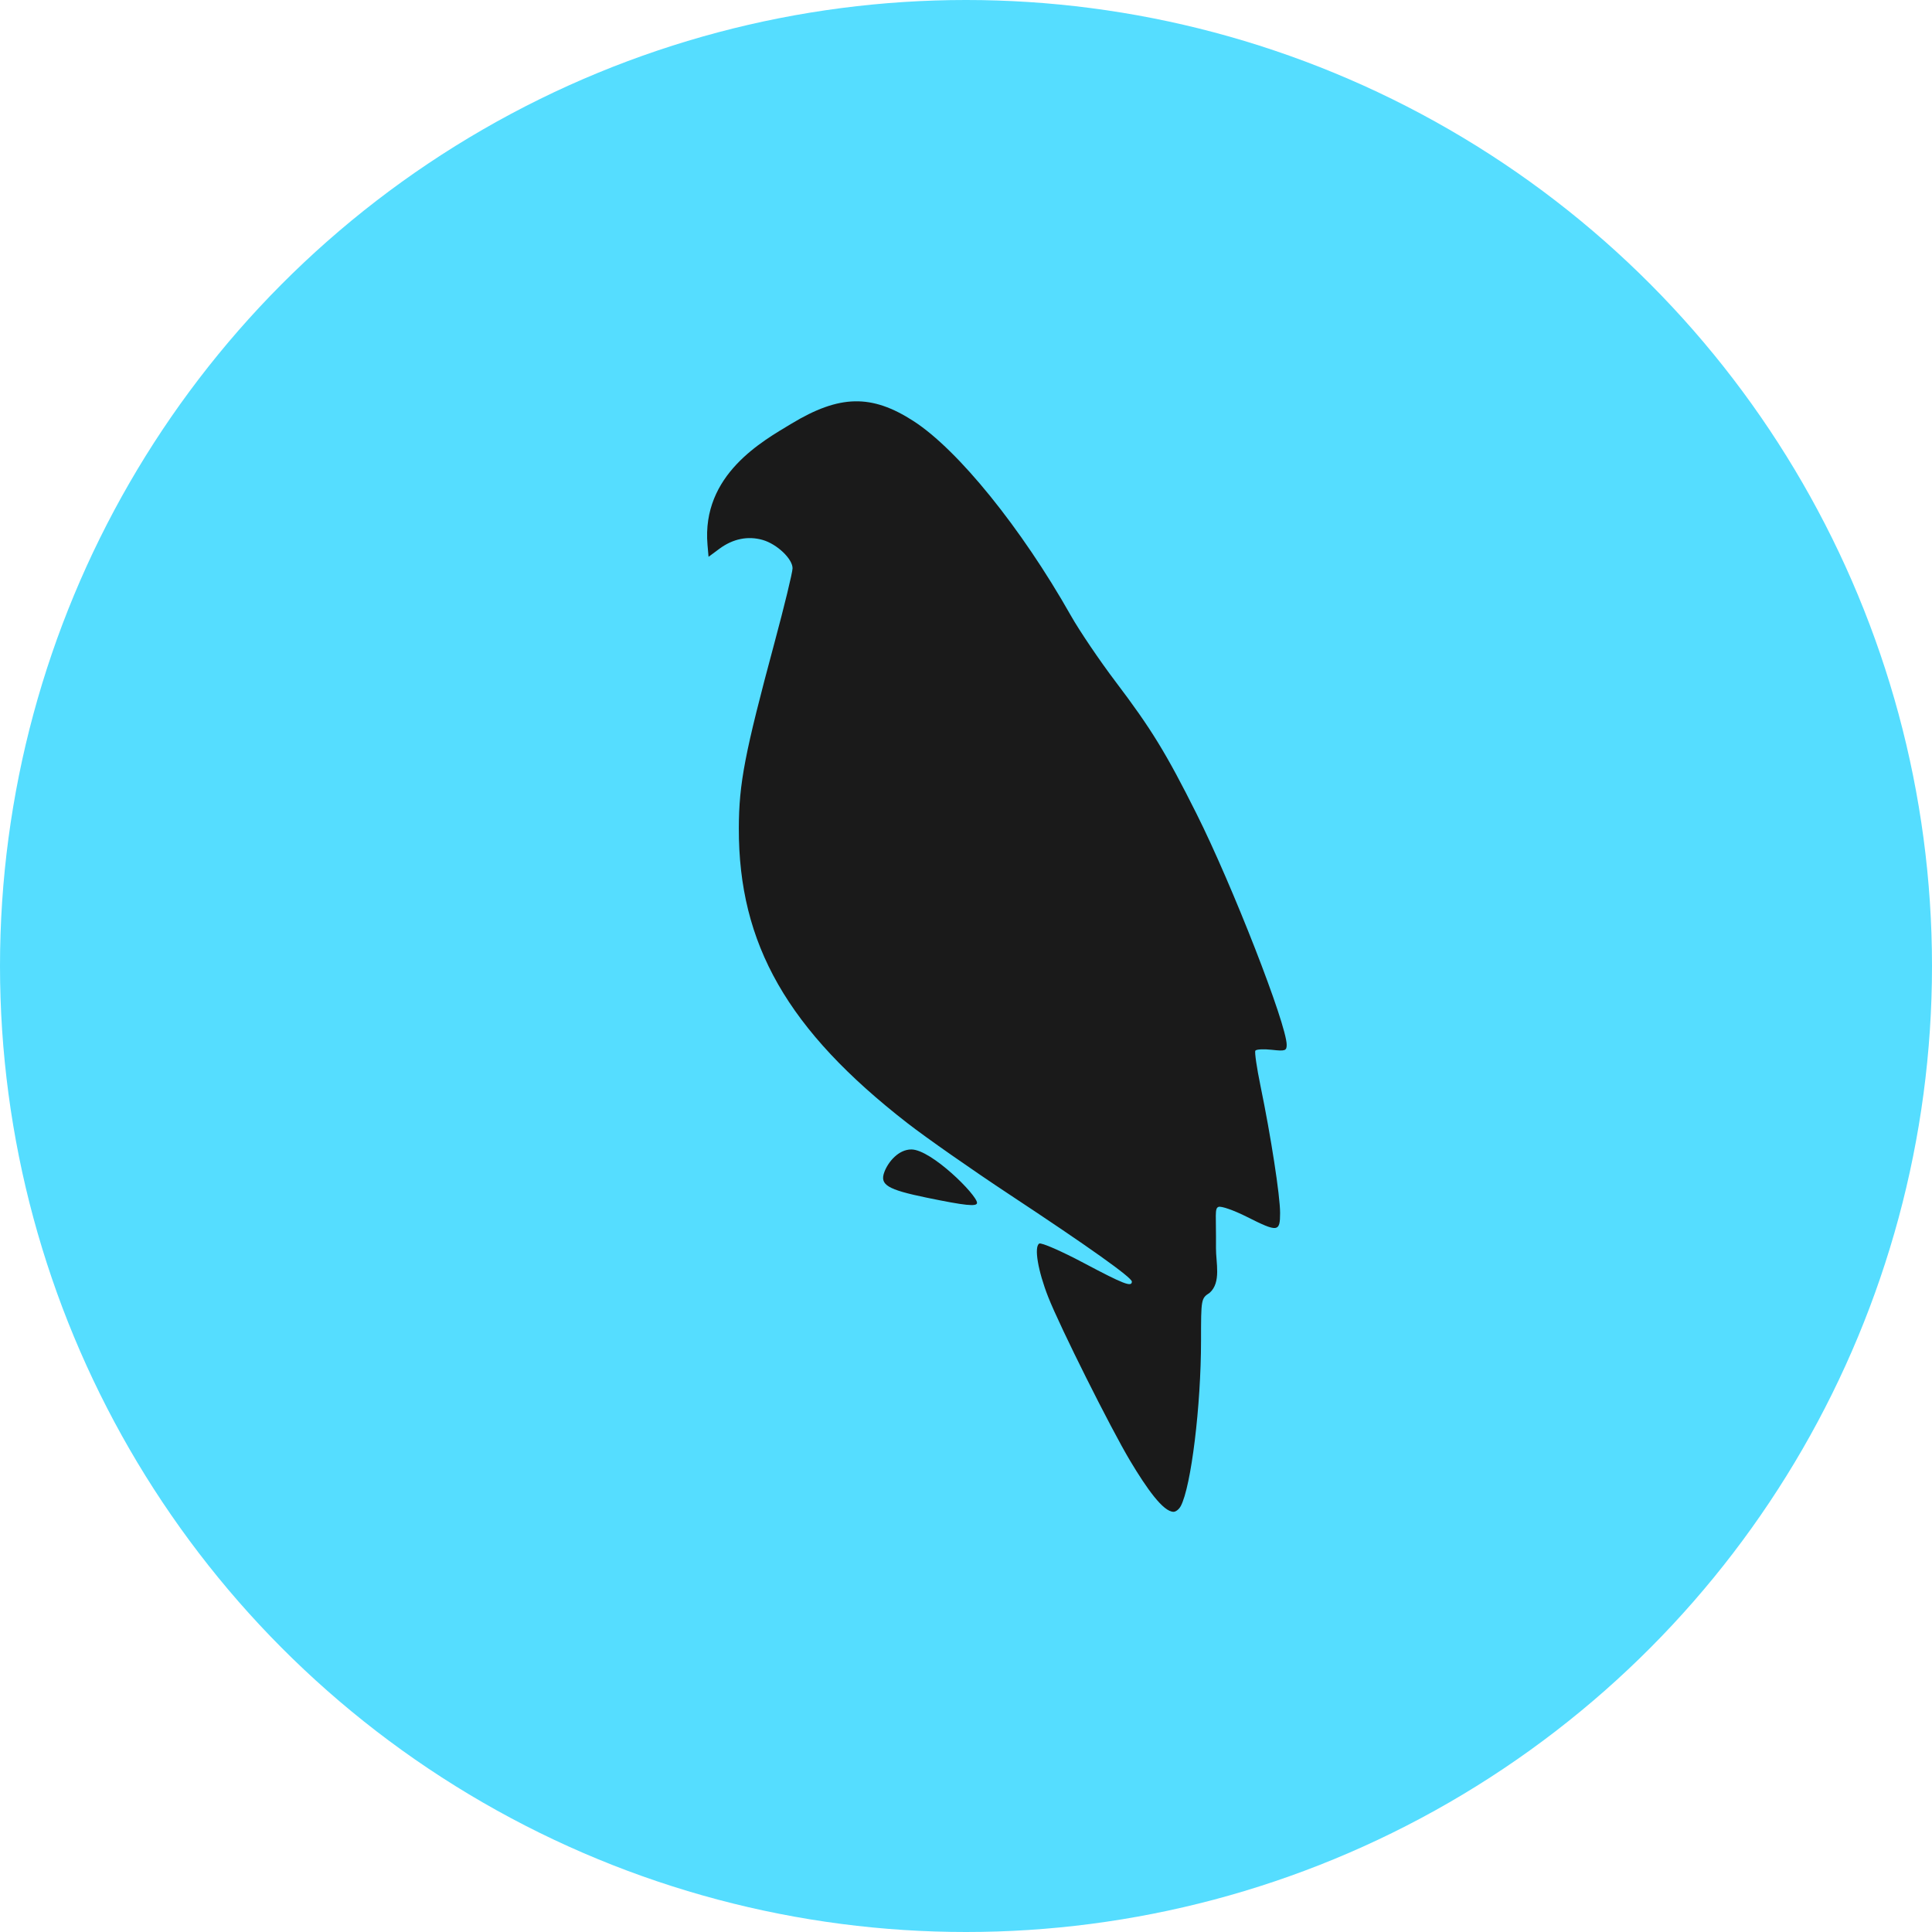 <?xml version="1.0" encoding="UTF-8" standalone="no"?>
<svg
   xmlns:dc="http://purl.org/dc/elements/1.1/"
   xmlns:cc="http://creativecommons.org/ns#"
   xmlns:rdf="http://www.w3.org/1999/02/22-rdf-syntax-ns#"
   xmlns:svg="http://www.w3.org/2000/svg"
   xmlns="http://www.w3.org/2000/svg"
   xmlns:sodipodi="http://sodipodi.sourceforge.net/DTD/sodipodi-0.dtd"
   xmlns:inkscape="http://www.inkscape.org/namespaces/inkscape"
   width="500mm"
   height="500mm"
   viewBox="0 0 500 500"
   version="1.1"
   id="svg8"
   sodipodi:docname="Parrot_Logo_NuConcept.svg"
   inkscape:version="1.0.2 (e86c870879, 2021-01-15)">
  <title
     id="title917">Parrot Logo NuConcept</title>
  <defs
     id="defs2" />
  <sodipodi:namedview
     id="base"
     pagecolor="#ffffff"
     bordercolor="#666666"
     borderopacity="1.0"
     inkscape:pageopacity="0.0"
     inkscape:pageshadow="2"
     inkscape:zoom="0.35"
     inkscape:cx="682.87348"
     inkscape:cy="990.29363"
     inkscape:document-units="mm"
     inkscape:current-layer="layer1"
     inkscape:document-rotation="0"
     showgrid="false"
     inkscape:window-width="1920"
     inkscape:window-height="1028"
     inkscape:window-x="0"
     inkscape:window-y="25"
     inkscape:window-maximized="1"
     showguides="true"
     inkscape:guide-bbox="true">
    <sodipodi:guide
       position="183.372,355.896"
       orientation="1,0"
       id="guide10" />
    <sodipodi:guide
       position="304.266,108.74"
       orientation="0,-1"
       id="guide12" />
    <sodipodi:guide
       position="332.998,227.69"
       orientation="1,0"
       id="guide14" />
    <sodipodi:guide
       position="224.237,396.14"
       orientation="0,-1"
       id="guide16" />
  </sodipodi:namedview>
  <g
     inkscape:label="Layer 1"
     inkscape:groupmode="layer"
     id="layer1">
    <circle
       style="fill:#55ddff;fill-opacity:1;stroke:none;stroke-width:0.923"
       id="path915"
       cx="250"
       cy="250"
       r="250" />
    <path
       style="fill:#1a1a1a;stroke-width:0.853"
       d="m 305.587,389.766 c 2.687,-5.097 5.241,-25.967 5.241,-42.833 0,-10.816 0.016,-10.905 2.236,-12.36 3.04,-2.709 1.597,-7.824 1.63,-11.606 0.075,-8.571 -0.408,-10.216 0.658,-10.625 0.695,-0.266 3.98,0.884 7.3,2.556 8.074,4.066 8.638,4 8.637,-1.009 -1.8e-4,-4.433 -2.363,-19.733 -5.083,-32.908 -0.953,-4.618 -1.548,-8.696 -1.322,-9.062 0.226,-0.366 2.143,-0.47 4.261,-0.231 3.43,0.387 3.85,0.247 3.85,-1.277 0,-5.273 -14.075,-41.343 -23.361,-59.869 -7.874,-15.709 -11.689,-21.928 -20.969,-34.187 -4.107,-5.425 -9.296,-13.098 -11.531,-17.051 -12.797,-22.631 -29.159,-42.859 -40.704,-50.322 -10.872,-7.027 -19.172,-6.849 -31.624,0.677 -7.367,4.453 -23.285,13.162 -21.7,31.373 l 0.267,3.07 2.82,-2.089 c 3.486,-2.581 7.37,-3.371 11.189,-2.276 3.698,1.06 7.731,4.885 7.731,7.331 0,1.034 -2.101,9.69 -4.668,19.236 -7.73,28.74 -9.204,36.411 -9.235,48.047 -0.079,30.02 12.632,52.243 43.672,76.347 4.885,3.793 16.778,12.11 26.429,18.482 20.534,13.556 31.614,21.441 31.614,22.496 0,1.486 -2.102,0.671 -12.486,-4.837 -5.796,-3.075 -10.966,-5.326 -11.489,-5.003 -1.377,0.851 -0.33,7.072 2.329,13.831 3.044,7.739 16.205,34.048 21.216,42.412 4.28,7.144 8.526,13.176 11.229,13.176 0.592,0 1.43,-0.671 1.862,-1.492 z m -52.732,-78.47 c 0,-2.022 -11.831,-13.818 -17.001,-13.818 -3.326,0 -5.983,3.21 -6.969,5.801 -1.274,3.352 0.723,4.569 10.967,6.683 9.991,2.062 13.003,2.371 13.003,1.334 z"
       id="path30"
       sodipodi:nodetypes="ssccssssssssssssscssssssssssssssssssss" />
  </g>
</svg>
